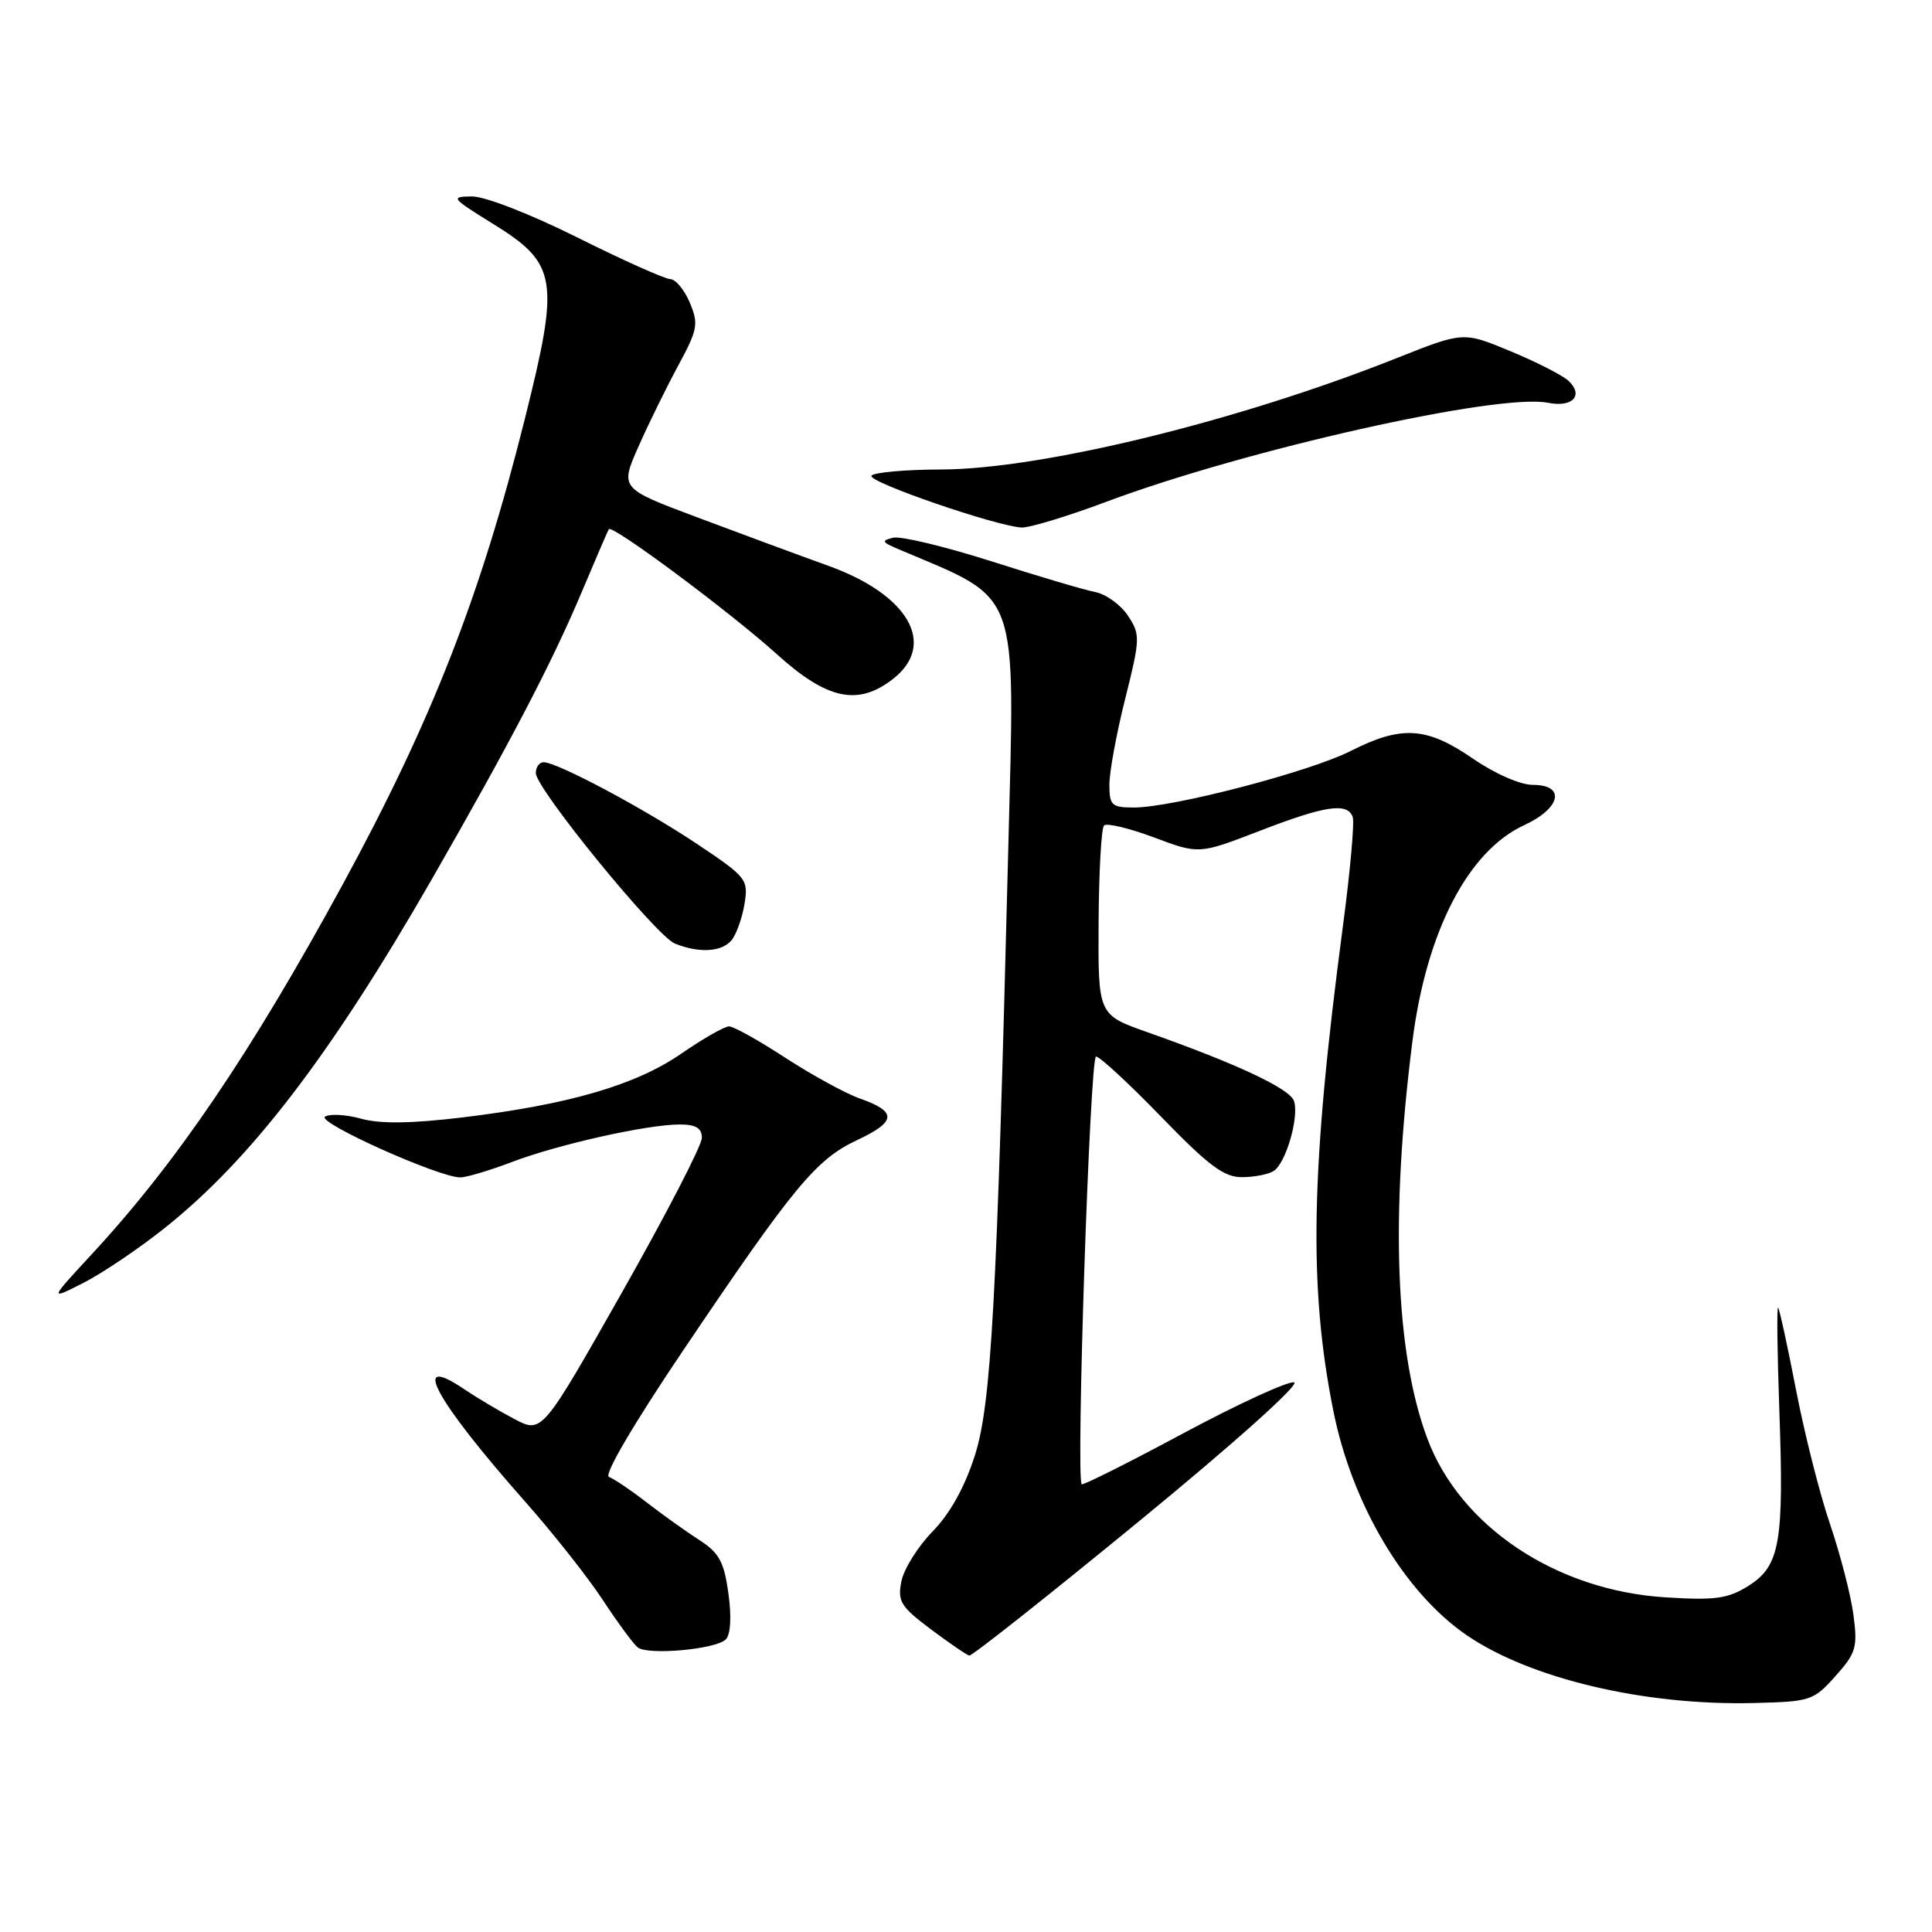 <?xml version="1.0" encoding="UTF-8" standalone="no"?>
<!DOCTYPE svg PUBLIC "-//W3C//DTD SVG 1.1//EN" "http://www.w3.org/Graphics/SVG/1.1/DTD/svg11.dtd" >
<svg xmlns="http://www.w3.org/2000/svg" xmlns:xlink="http://www.w3.org/1999/xlink" version="1.1" viewBox="0 0 256 256">
 <g >
 <path fill="currentColor"
d=" M 243.20 222.10 C 245.94 219.04 246.16 218.28 245.59 213.98 C 245.25 211.38 243.85 205.97 242.49 201.96 C 241.12 197.96 239.10 189.94 237.98 184.15 C 236.86 178.35 235.79 173.46 235.61 173.27 C 235.42 173.09 235.50 179.19 235.77 186.84 C 236.40 204.39 235.86 207.48 231.70 210.12 C 228.98 211.83 227.33 212.07 220.75 211.66 C 206.24 210.78 193.50 202.30 189.13 190.62 C 184.89 179.29 184.21 161.21 187.15 138.00 C 188.99 123.46 194.51 112.77 201.96 109.34 C 206.83 107.09 207.50 104.00 203.11 104.00 C 201.45 104.00 198.07 102.52 195.14 100.50 C 189.02 96.30 185.72 96.09 178.97 99.51 C 173.53 102.27 155.40 107.00 150.25 107.00 C 147.30 107.00 147.00 106.72 147.00 103.96 C 147.00 102.29 147.94 97.17 149.10 92.57 C 151.09 84.62 151.11 84.09 149.47 81.60 C 148.53 80.16 146.57 78.74 145.13 78.45 C 143.68 78.17 137.48 76.33 131.35 74.37 C 125.22 72.42 119.37 71.01 118.35 71.25 C 116.75 71.63 116.84 71.83 119.00 72.75 C 135.34 79.68 134.48 77.35 133.60 112.50 C 132.08 172.78 131.35 186.07 129.16 192.90 C 127.83 197.06 125.88 200.56 123.58 202.92 C 121.63 204.91 119.77 207.89 119.44 209.53 C 118.91 212.19 119.34 212.88 123.33 215.88 C 125.80 217.73 128.10 219.30 128.44 219.37 C 128.79 219.44 138.95 211.40 151.02 201.50 C 163.60 191.18 172.33 183.36 171.47 183.17 C 170.65 183.00 164.05 186.03 156.81 189.91 C 149.57 193.80 143.50 196.84 143.33 196.67 C 142.55 195.89 144.42 140.00 145.23 140.00 C 145.73 140.00 149.62 143.60 153.88 148.00 C 160.13 154.45 162.20 156.00 164.56 155.98 C 166.18 155.98 168.07 155.61 168.77 155.16 C 170.38 154.14 172.15 148.06 171.47 145.91 C 170.95 144.27 163.98 140.99 152.00 136.76 C 145.50 134.46 145.50 134.46 145.57 122.25 C 145.61 115.53 145.93 109.74 146.29 109.38 C 146.64 109.02 149.62 109.74 152.90 110.96 C 158.87 113.20 158.87 113.20 166.90 110.10 C 175.60 106.74 178.53 106.30 179.24 108.25 C 179.49 108.94 178.91 115.46 177.94 122.74 C 173.68 154.90 173.37 170.43 176.67 186.92 C 179.15 199.35 186.11 211.05 194.37 216.69 C 202.79 222.44 217.89 226.01 232.34 225.66 C 239.89 225.48 240.30 225.35 243.20 222.10 Z  M 96.17 217.23 C 96.81 216.59 96.95 214.26 96.52 211.14 C 95.94 206.94 95.29 205.75 92.66 204.06 C 90.92 202.94 87.78 200.70 85.69 199.08 C 83.59 197.45 81.34 195.94 80.69 195.70 C 79.98 195.45 83.95 188.69 90.50 178.97 C 105.19 157.17 108.12 153.63 113.57 151.07 C 118.80 148.62 118.89 147.30 113.96 145.57 C 112.06 144.90 107.62 142.47 104.09 140.18 C 100.57 137.88 97.20 136.00 96.60 136.00 C 96.01 136.00 93.16 137.62 90.28 139.61 C 84.21 143.79 75.41 146.35 61.32 148.06 C 54.52 148.88 50.38 148.93 47.87 148.24 C 45.88 147.68 43.72 147.56 43.07 147.96 C 41.87 148.70 58.20 156.04 61.00 156.01 C 61.83 156.01 64.91 155.08 67.86 153.96 C 74.00 151.63 85.76 149.00 90.07 149.00 C 92.21 149.00 93.00 149.48 93.00 150.78 C 93.00 151.76 88.24 160.97 82.41 171.26 C 71.82 189.95 71.82 189.95 68.16 188.03 C 66.15 186.97 63.18 185.20 61.56 184.11 C 54.18 179.10 57.63 185.47 69.64 199.04 C 73.27 203.14 77.88 208.97 79.87 212.00 C 81.86 215.03 83.95 217.86 84.50 218.29 C 85.85 219.36 94.85 218.55 96.17 217.23 Z  M 21.72 162.80 C 33.16 153.74 43.80 139.86 57.22 116.50 C 67.57 98.47 73.12 87.85 77.06 78.50 C 78.91 74.10 80.54 70.33 80.67 70.12 C 81.11 69.46 96.84 81.17 102.94 86.69 C 109.62 92.73 113.71 93.59 118.37 89.93 C 124.15 85.37 120.39 78.81 109.81 74.99 C 105.79 73.54 97.92 70.63 92.33 68.53 C 82.15 64.71 82.15 64.71 84.61 59.15 C 85.96 56.10 88.34 51.26 89.89 48.40 C 92.45 43.66 92.59 42.92 91.40 40.10 C 90.68 38.39 89.51 36.99 88.80 36.98 C 88.08 36.96 82.56 34.49 76.53 31.48 C 70.32 28.38 64.25 26.01 62.53 26.03 C 59.65 26.05 59.79 26.23 65.23 29.60 C 73.88 34.94 74.20 36.91 69.53 55.56 C 63.65 79.06 57.21 95.52 45.37 117.27 C 33.21 139.58 23.37 154.08 12.17 166.18 C 6.52 172.29 6.52 172.29 11.01 170.01 C 13.48 168.76 18.30 165.52 21.72 162.80 Z  M 96.93 124.59 C 97.57 123.81 98.34 121.65 98.65 119.79 C 99.18 116.52 98.95 116.23 92.35 111.82 C 85.26 107.09 73.83 101.00 72.03 101.00 C 71.46 101.00 71.00 101.65 71.00 102.44 C 71.00 104.49 86.94 124.03 89.43 125.03 C 92.62 126.32 95.63 126.15 96.93 124.59 Z  M 146.59 66.49 C 165.07 59.57 198.57 52.06 205.12 53.37 C 208.35 54.02 209.87 52.42 207.87 50.49 C 207.12 49.77 203.67 48.00 200.20 46.56 C 193.91 43.94 193.91 43.94 185.20 47.40 C 164.20 55.77 138.09 62.16 124.74 62.21 C 119.91 62.22 115.75 62.60 115.47 63.04 C 114.97 63.86 131.93 69.70 135.36 69.90 C 136.39 69.95 141.44 68.42 146.59 66.49 Z "/>
</g>
</svg>